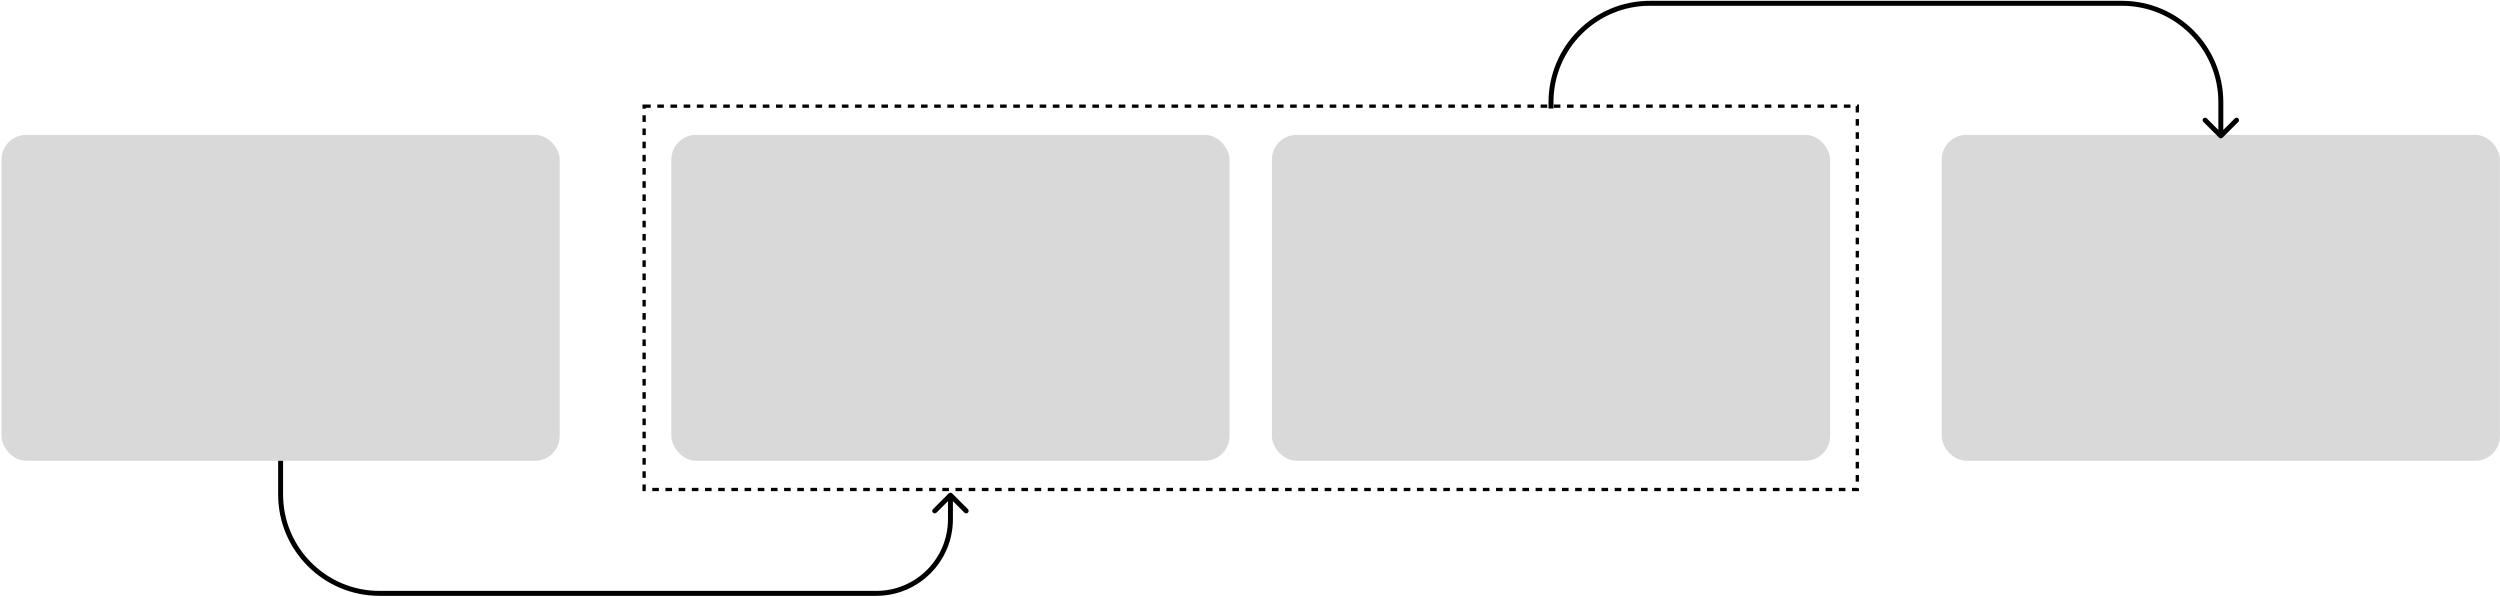 <svg width="1517" height="362" viewBox="0 0 1517 362" fill="none" xmlns="http://www.w3.org/2000/svg">
<rect x="0.914" y="81.841" width="338.716" height="197.759" rx="15" fill="#D9D9D9"/>
<rect x="407.373" y="81.841" width="338.716" height="197.759" rx="15" fill="#D9D9D9"/>
<rect x="771.785" y="81.841" width="338.716" height="197.759" rx="15" fill="#D9D9D9"/>
<rect x="1178.24" y="81.841" width="338.716" height="197.759" rx="15" fill="#D9D9D9"/>
<rect x="390.854" y="64.415" width="736.168" height="232.608" stroke="black" stroke-width="2" stroke-dasharray="4 4"/>
<path d="M577.792 299.42C577.206 298.835 576.256 298.835 575.67 299.42L566.124 308.966C565.538 309.552 565.538 310.502 566.124 311.088C566.71 311.673 567.66 311.673 568.246 311.088L576.731 302.602L585.216 311.088C585.802 311.673 586.752 311.673 587.337 311.088C587.923 310.502 587.923 309.552 587.337 308.966L577.792 299.42ZM168.771 279.6V300.054H171.771V279.6H168.771ZM230.271 361.554H531.731V358.554H230.271V361.554ZM578.231 315.054V300.481H575.231V315.054H578.231ZM531.731 361.554C557.412 361.554 578.231 340.736 578.231 315.054H575.231C575.231 339.079 555.755 358.554 531.731 358.554V361.554ZM168.771 300.054C168.771 334.02 196.306 361.554 230.271 361.554V358.554C197.963 358.554 171.771 332.363 171.771 300.054H168.771Z" fill="black"/>
<path d="M1348.66 83.515C1348.08 84.101 1347.13 84.101 1346.54 83.515L1337 73.969C1336.41 73.383 1336.41 72.434 1337 71.848C1337.58 71.262 1338.53 71.262 1339.12 71.848L1347.6 80.333L1356.09 71.848C1356.67 71.262 1357.62 71.262 1358.21 71.848C1358.8 72.434 1358.8 73.383 1358.21 73.969L1348.66 83.515ZM939.644 65.872V62H942.644V65.872H939.644ZM1001.14 0.5H1287.6V3.5H1001.14V0.5ZM1349.1 62V82.455H1346.1V62H1349.1ZM1287.6 0.5C1321.57 0.5 1349.1 28.034 1349.1 62H1346.1C1346.1 29.691 1319.91 3.5 1287.6 3.5V0.5ZM939.644 62C939.644 28.034 967.178 0.5 1001.14 0.5V3.5C968.835 3.5 942.644 29.691 942.644 62H939.644Z" fill="black"/>
</svg>
